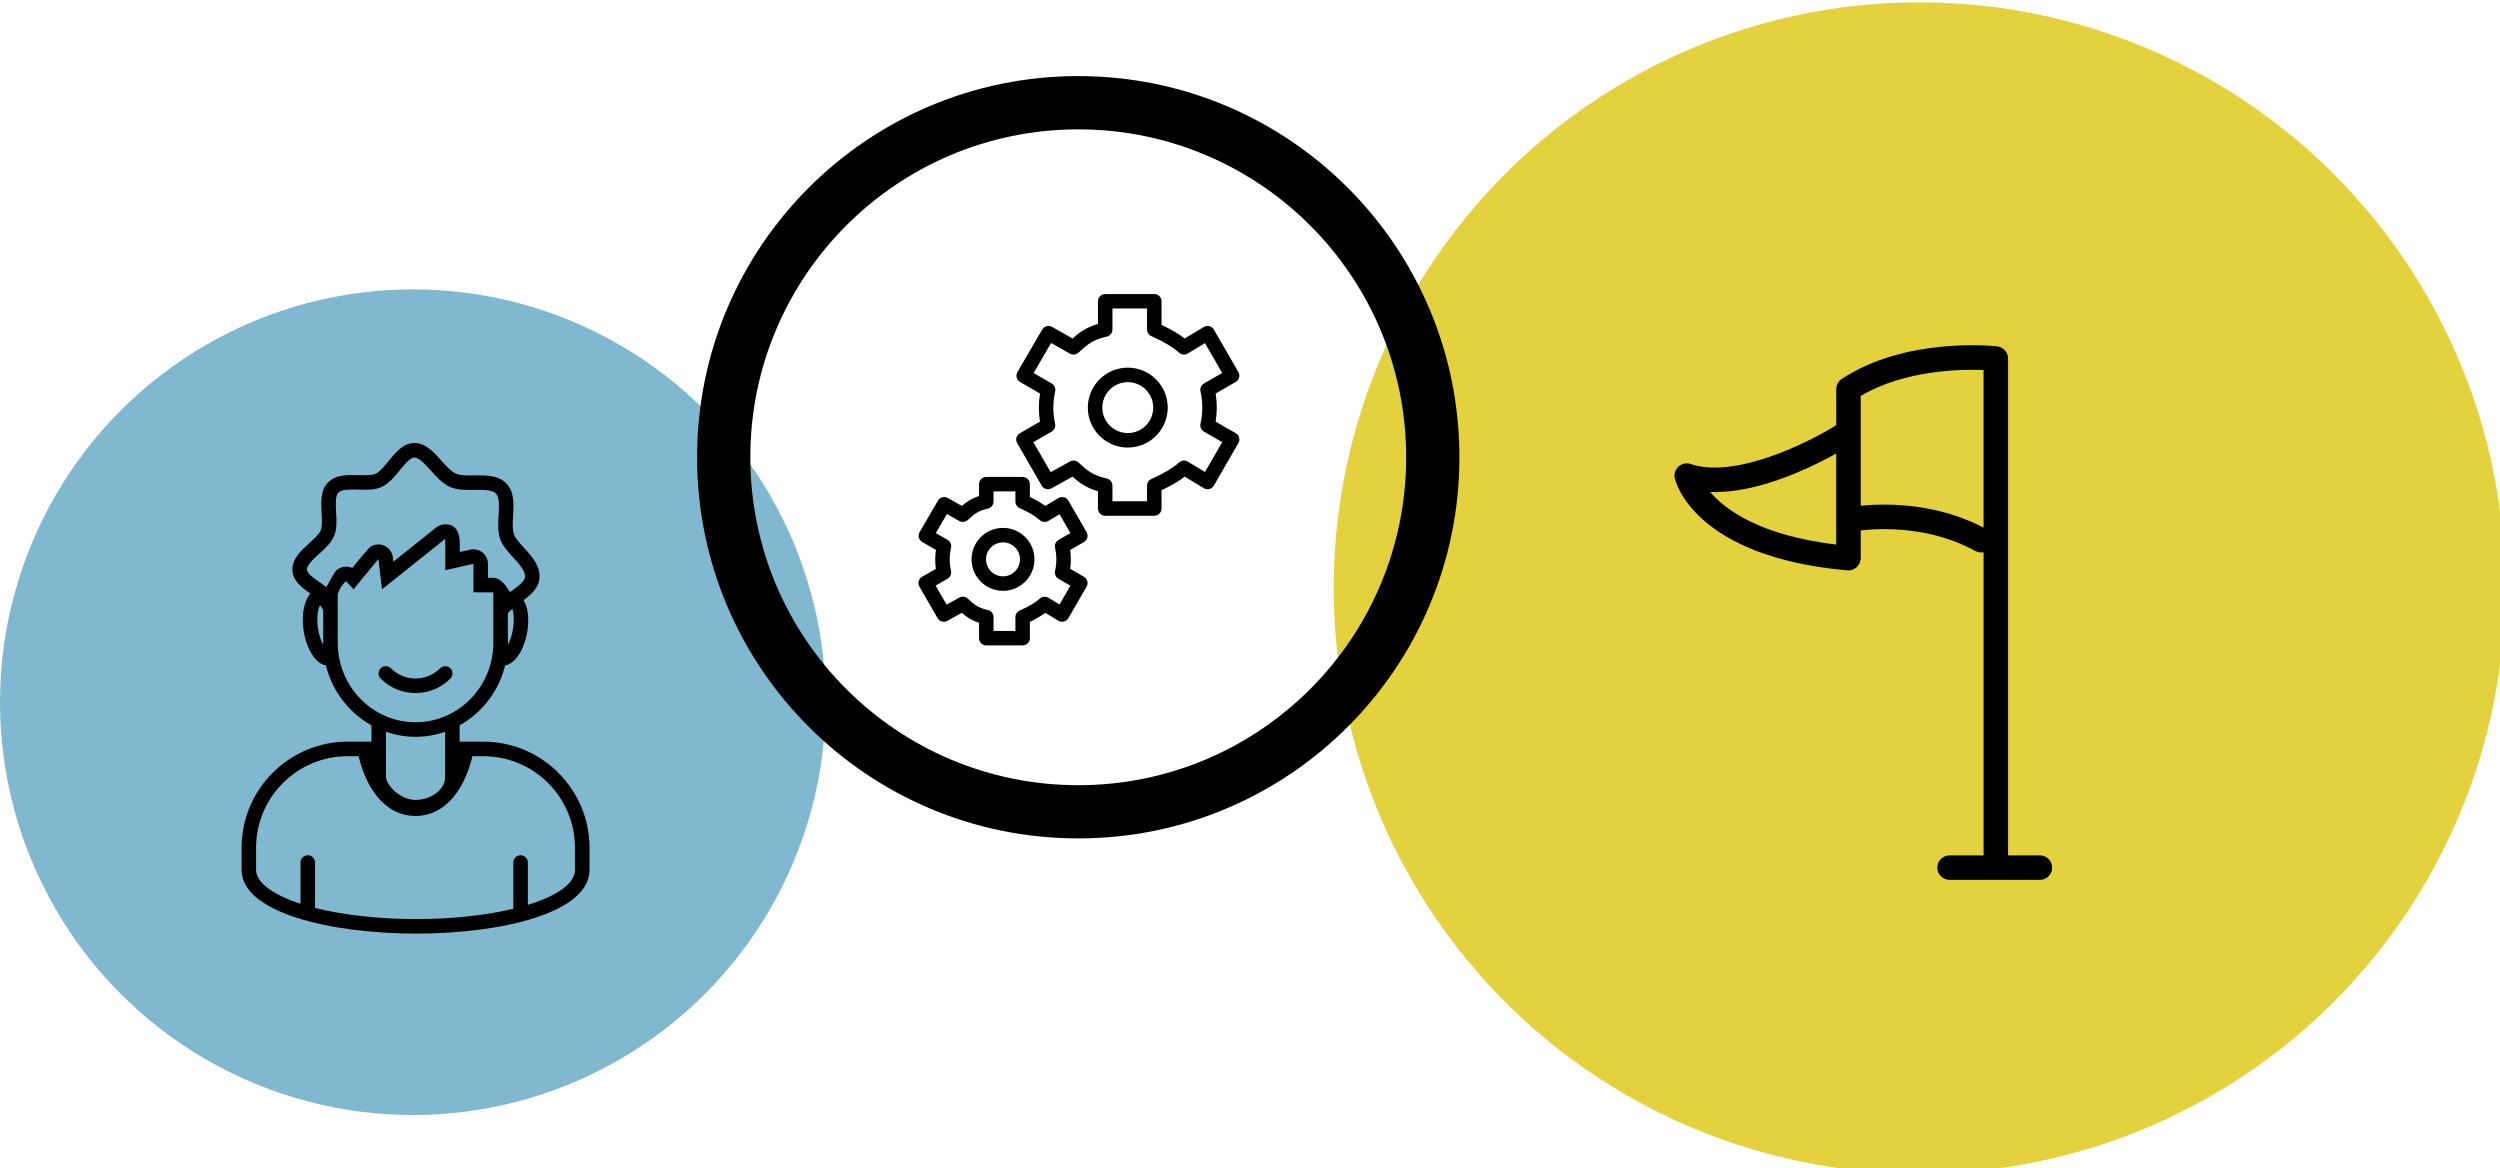 <svg xmlns="http://www.w3.org/2000/svg" height="149.98" viewBox="0 0 320.96 149.981" enable-background="new 0 0 320.96 149.981"><circle fill="#e4d13e" cx="246.42" cy="75.49" r="75.19"/><circle fill="#80b8cf" cx="53" cy="90.15" r="53"/><path d="m138.43 9.768c-27.03 0-48.936 21.909-48.936 48.936s21.909 48.935 48.936 48.935c27.03 0 48.935-21.909 48.935-48.935s-21.91-48.936-48.935-48.936m0 91.04c-23.25 0-42.1-18.851-42.1-42.1 0-23.25 18.851-42.1 42.1-42.1s42.1 18.85 42.1 42.1c-0 23.254-18.85 42.1-42.1 42.1"/><path d="m148.19 66.22h-6.3c-.513 0-.93-.417-.93-.931v-2.221c-1.537-.452-2.415-1.111-3.268-1.872l-2.695 1.498c-.445.248-1 .092-1.259-.348l-3.147-5.455c-.124-.214-.157-.468-.094-.706.064-.239.221-.442.435-.565l2.582-1.488c-.193-1.203-.19-2.393.008-3.607l-2.563-1.488c-.213-.124-.368-.328-.432-.567s-.028-.493.096-.707l3.18-5.454c.258-.44.82-.592 1.263-.34l2.635 1.49c.849-.758 1.725-1.415 3.26-1.868v-2.91c0-.514.417-.931.93-.931h6.3c.515 0 .931.417.931.931v3.03c1.224.575 2.203 1.15 2.969 1.745l2.463-1.479c.215-.129.472-.164.713-.103.24.063.447.22.571.436l3.15 5.454c.258.445.104 1.014-.341 1.271l-2.576 1.488c.195 1.206.195 2.396-0 3.606l2.577 1.488c.214.124.37.327.434.565.064.238.031.492-.093.706l-3.15 5.455c-.124.216-.331.374-.572.436-.243.063-.498.025-.713-.104l-2.458-1.48c-.769.595-1.749 1.172-2.973 1.746v2.345c-.002.515-.418.931-.932.931m-5.369-1.861h4.438v-2.01c0-.369.217-.702.554-.851 1.601-.71 2.798-1.424 3.562-2.124.305-.278.756-.324 1.108-.111l2.216 1.334 2.211-3.827-2.344-1.354c-.351-.203-.531-.61-.443-1.01.309-1.402.309-2.761 0-4.154-.089-.396.091-.804.442-1.01l2.344-1.354-2.211-3.829-2.219 1.333c-.354.212-.807.167-1.108-.112-.761-.697-1.958-1.411-3.559-2.122-.337-.148-.554-.482-.554-.851v-2.7h-4.438v2.7c0 .436-.303.813-.728.909-1.833.409-2.536 1.055-3.6 2.032l-.036.034c-.298.273-.737.324-1.089.125l-2.421-1.37-2.247 3.854 2.327 1.351c.349.204.527.61.439 1.01-.311 1.408-.313 2.767-.007 4.154.088.396-.092.804-.443 1.01l-2.35 1.354 2.226 3.854 2.479-1.378c.352-.195.786-.142 1.08.128l.044.04c1.063.976 1.766 1.62 3.596 2.025.426.094.729.473.729.909v2.01"/><path d="m144.79 57.46c-2.828 0-5.131-2.301-5.131-5.13 0-2.828 2.303-5.13 5.131-5.13 2.827 0 5.128 2.302 5.128 5.13 0 2.829-2.301 5.13-5.128 5.13m0-8.398c-1.803 0-3.27 1.466-3.27 3.269s1.467 3.269 3.27 3.269c1.802 0 3.267-1.466 3.267-3.269s-1.465-3.269-3.267-3.269"/><path d="m131.29 82.86h-4.668c-.513 0-.93-.417-.93-.931v-1.978c-1.01-.324-1.642-.777-2.213-1.272l-1.849 1.028c-.444.248-1 .091-1.259-.348l-2.333-4.04c-.122-.214-.155-.468-.092-.707.064-.239.221-.441.435-.565l1.771-1.02c-.114-.807-.112-1.606.005-2.42l-1.755-1.019c-.214-.124-.37-.328-.434-.567-.063-.239-.028-.494.097-.707l2.356-4.04c.256-.439.819-.592 1.263-.34l1.802 1.02c.576-.499 1.21-.946 2.206-1.268v-1.523c0-.514.417-.931.93-.931h4.668c.514 0 .931.417.931.931v1.639c.791.38 1.446.762 1.976 1.155l1.685-1.012c.214-.128.471-.164.712-.103.242.063.448.22.573.436l2.333 4.04c.123.214.157.468.093.707-.063.238-.22.441-.434.565l-1.767 1.019c.116.809.116 1.609 0 2.419l1.767 1.02c.214.124.37.326.434.565.064.239.03.493-.093.706l-2.333 4.04c-.125.216-.331.374-.573.436-.243.064-.499.025-.713-.104l-1.682-1.012c-.531.394-1.187.776-1.978 1.156v2.095c0 .513-.417.93-.931.93m-3.736-1.861h2.806v-1.76c0-.368.218-.702.554-.851 1.163-.515 2.029-1.03 2.574-1.53.304-.279.755-.325 1.108-.112l1.432.862 1.395-2.415-1.527-.881c-.352-.203-.53-.61-.443-1.01.221-1 .22-1.978-0-2.975-.088-.396.092-.805.443-1.01l1.528-.882-1.395-2.416-1.435.862c-.354.213-.806.167-1.109-.112-.542-.498-1.407-1.013-2.571-1.529-.336-.148-.553-.482-.553-.851v-1.304h-2.806v1.304c0 .436-.304.814-.729.908-1.296.289-1.771.726-2.558 1.45-.299.273-.764.347-1.113.147l-1.588-.898-1.424 2.442 1.515.879c.351.203.529.61.44 1-.223 1.01-.224 1.982-.005 2.975.089.397-.092.805-.444 1.01l-1.531.882 1.41 2.441 1.63-.905c.351-.195.787-.143 1.081.127.816.75 1.292 1.185 2.586 1.473.426.094.729.472.729.908v1.761z"/><path d="m128.77 75.854c-2.23 0-4.04-1.813-4.04-4.04 0-2.229 1.813-4.04 4.04-4.04 2.228 0 4.04 1.813 4.04 4.04 0 2.229-1.814 4.04-4.04 4.04m0-6.223c-1.203 0-2.182.979-2.182 2.181 0 1.203.979 2.181 2.182 2.181 1.202 0 2.181-.978 2.181-2.181 0-1.202-.978-2.181-2.181-2.181"/><path d="m261.89 109.82h-4.085v-63.789c0-.801-.603-1.474-1.398-1.563-.47-.054-11.729-1.242-19.958 4.179-.44.291-.706.784-.706 1.313v4.628c-3.547 2.212-12.959 6.924-18.687 4.986-.536-.182-1.132-.06-1.555.319-.422.379-.608.956-.485 1.511.091.41 2.453 10.07 22.16 11.828.048.004.094.006.14.006h.002c.209 0 .407-.044.592-.12.065-.027.116-.075.176-.11.111-.064.222-.124.313-.211.058-.054.094-.125.142-.187.072-.093.146-.182.196-.29.036-.078.046-.165.071-.249.024-.09.067-.171.075-.268 0-.024-.001-.046-.008-.071 0-.023.014-.044.014-.069v-3.567c2.609-.292 8.896-.551 14.71 2.639.336.185.711.233 1.062.164v38.918h-4.368c-.87 0-1.573.705-1.573 1.572 0 .869.703 1.573 1.573 1.573h11.599c.87 0 1.573-.704 1.573-1.573-0-.864-.704-1.569-1.574-1.569m-42.33-46.655c6.01.227 12.851-3.085 16.179-4.937v8.37.139 3.179c-9.755-1.172-14.212-4.443-16.179-6.751m22.327 1.619c-1.182 0-2.203.066-3 .147v-14.1c5.601-3.319 12.791-3.445 15.771-3.327v20.234c-4.606-2.398-9.355-2.954-12.768-2.954"/><path d="m62.07 95.22h-3.063v-2.098c2.88-1.602 5.04-4.384 5.844-7.704 1.271-.158 2.509-2.046 2.869-4.5.24-1.64.021-3-.503-3.86.979-.746 1.886-1.554 2.03-2.7.205-1.64-.958-2.915-1.983-4.04-.545-.598-1.109-1.216-1.288-1.724-.211-.595-.157-1.5-.105-2.376.084-1.445.181-3.083-.865-4.155-1.045-1.072-2.685-1.049-4.133-1.029-.883.012-1.796.024-2.338-.22-.604-.272-1.24-.979-1.855-1.664-1.01-1.119-2.048-2.276-3.489-2.276-1.416 0-2.418 1.23-3.302 2.314-.549.673-1.115 1.369-1.647 1.626-.482.233-1.357.209-2.203.186-1.374-.039-2.934-.081-3.926.933-.993 1.016-.904 2.574-.825 3.948.049.843.098 1.713-.118 2.215-.215.501-.847 1.075-1.458 1.63-1.063.965-2.268 2.059-2.169 3.551.087 1.316 1.187 2.147 2.309 2.928-.796.873-1.176 2.696-.88 4.712.361 2.454 1.599 4.343 2.869 4.5.808 3.32 2.965 6.102 5.844 7.704v2.098h-3.062c-7.486 0-13.61 6.124-13.61 13.609v2.859c0 5.433 11.228 8.172 22.425 8.172 11.138 0 22.244-2.709 22.244-8.172v-2.859c-0-7.484-6.126-13.608-13.612-13.608m3.805-14.573c-.14.954-.413 1.661-.682 2.147.002-.093.007-.185.007-.278v-3.788c.17-.192.369-.379.584-.563.153.548.252 1.386.091 2.482m-26.471-7.493c-.04-.594.811-1.366 1.561-2.047.759-.689 1.543-1.401 1.919-2.274.39-.907.327-2 .266-3.059-.059-1.037-.121-2.11.297-2.537.422-.431 1.547-.4 2.54-.373 1.071.03 2.176.06 3.067-.371.904-.438 1.604-1.296 2.281-2.127.621-.763 1.326-1.627 1.855-1.627.609 0 1.368.843 2.102 1.658.745.828 1.515 1.683 2.476 2.117.921.415 2.044.399 3.132.384 1.124-.016 2.285-.032 2.771.466.471.483.403 1.632.338 2.744-.062 1.061-.126 2.157.21 3.107.305.864.998 1.624 1.669 2.36.79.867 1.608 1.764 1.51 2.55-.065.524-.906 1.15-1.719 1.757-.073.054-.147.111-.222.167.011-.023.02-.043.026-.056-.323-.292-.841-1.661-2.068-1.808l-.768-.003v-1.796c0-1.03-.835-1.866-1.865-1.866-.162 0-.204 0-1.752.35v-1.062c0-1.655-.628-2.495-1.866-2.495-.423 0-.833.144-1.164.408l-5.501 4.393-.068-.572c-.07-.584-.412-1.101-.921-1.395-.288-.165-.609-.249-.932-.249-.251 0-.501.05-.737.152-.361.155-.412.177-2.621 2.874-.248-.115-.517-.174-.787-.174-.436 0-.873.152-1.227.46-.288.251-.88 1.402-1.309 2.161-.259-.193-.524-.38-.788-.563-.784-.543-1.672-1.159-1.705-1.654m1.412 7.493c-.216-1.472.039-2.482.258-2.941.122.135.27.338.418.608v4.203c0 .093.004.185.006.278-.268-.487-.541-1.194-.682-2.148m2.541 1.869v-6.202c.193-.605.431-1.136 1.075-1.698l.957 1.046c0 0 3.186-3.898 3.188-3.898l.466 3.898 8.12-6.483v4.03c0 0 3.609-.82 3.618-.82v3.653l2.554.012v6.465c0 5.629-4.481 10.209-9.989 10.209s-9.989-4.579-9.989-10.209m6.192 11.436c1.193.412 2.47.64 3.797.64 1.328 0 2.604-.227 3.797-.639v5.828c0 1.597-1.818 2.916-3.797 2.916s-3.711-1.867-3.797-2.916v-5.829m24.266 17.736c0 1.75-2.316 3.335-6.05 4.479v-5.429c0-.516-.418-.934-.933-.934-.516 0-.933.418-.933.934v5.934c-3.449.827-7.772 1.322-12.465 1.322-4.746 0-9.355-.516-12.989-1.432v-5.824c0-.516-.417-.934-.933-.934-.515 0-.933.418-.933.934v5.293c-3.625-1.18-5.705-2.762-5.705-4.344v-2.859c0-6.476 5.269-11.743 11.745-11.743h1.417c1.135 4.707 3.767 7.673 7.307 7.673s6.172-2.966 7.307-7.673h1.418c6.476 0 11.745 5.268 11.745 11.743v2.86z"/><path d="m57.823 85.8c-.364-.364-.955-.364-1.319 0-.845.844-1.966 1.309-3.158 1.309-1.191 0-2.313-.465-3.158-1.309-.364-.365-.955-.365-1.319 0-.364.364-.364.955 0 1.319 1.197 1.197 2.787 1.856 4.478 1.856s3.281-.659 4.478-1.856c.363-.364.363-.955-.002-1.319"/><path d="m65.48 75.988c.007.006.014.015.021.02.005-.046-.003-.05-.021-.02"/></svg>